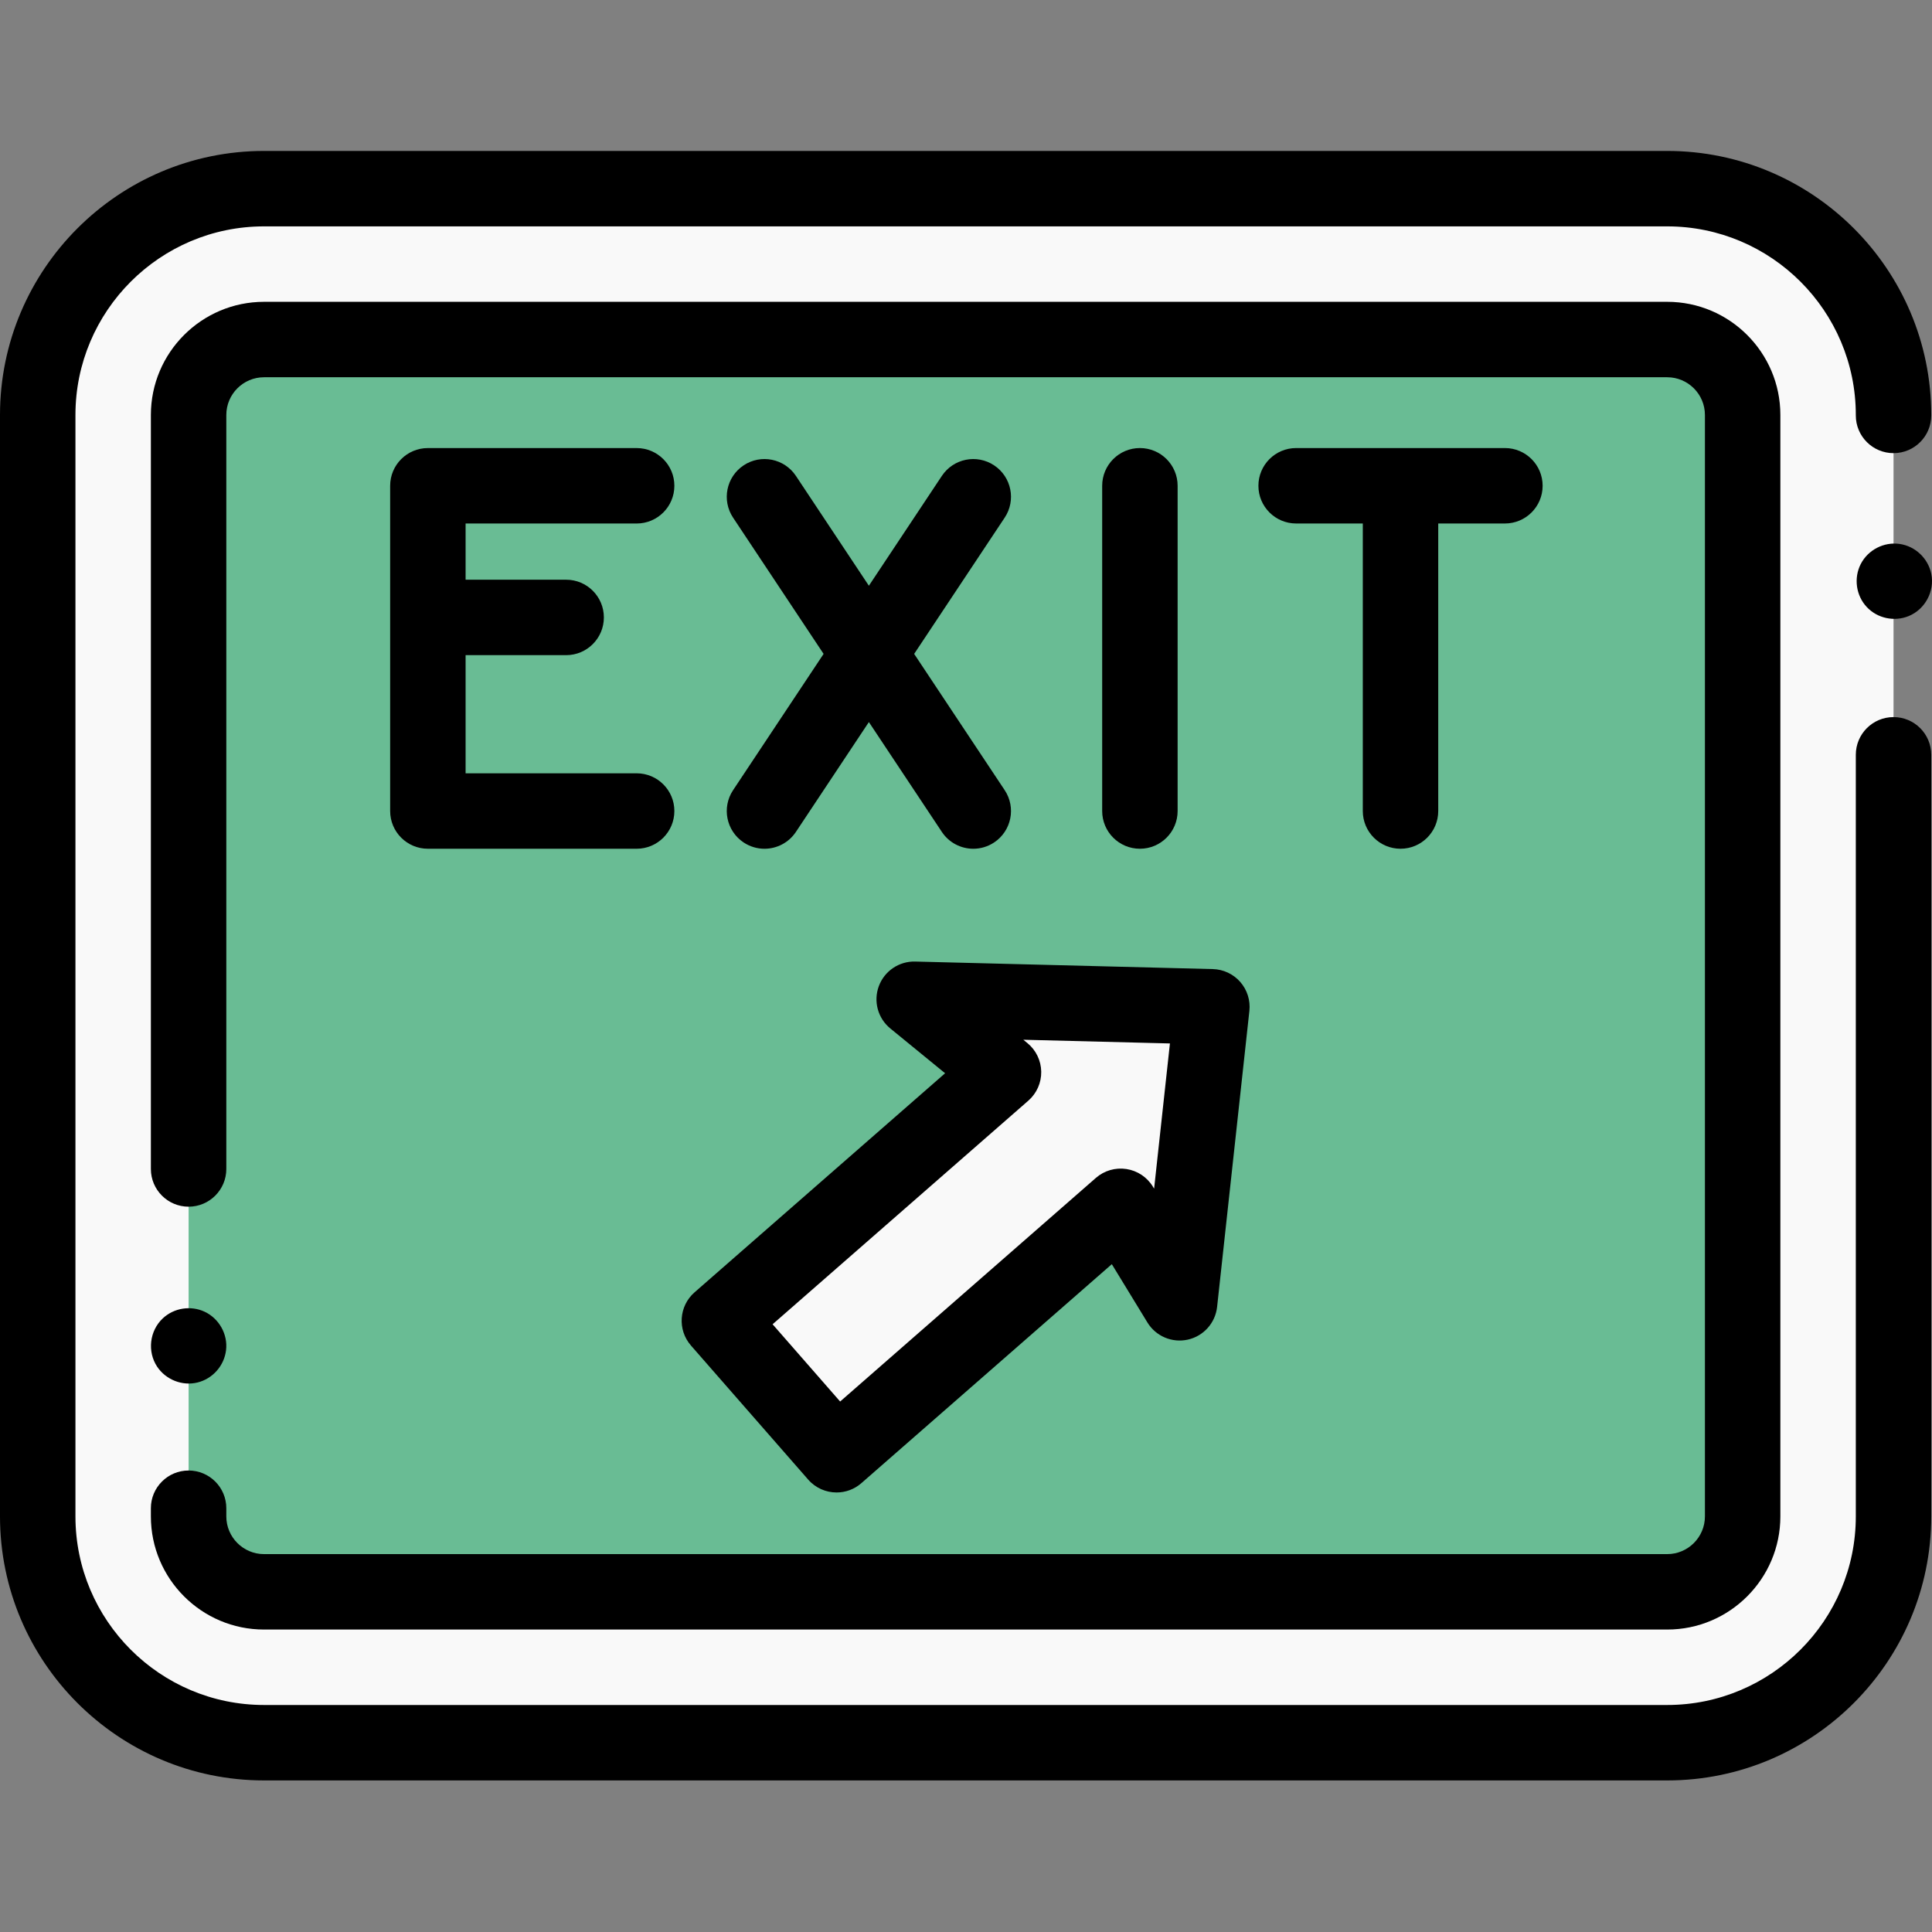 <svg height="512pt" viewBox="0 -40 512 512" width="512pt" xmlns="http://www.w3.org/2000/svg"><rect x="0" y="-40" width="512" height="512" fill="#808080" stroke="none"/><path d="m441.828 421.836h-371.855c-33.125 0-59.977-26.855-59.977-59.977v-291.887c0-33.125 26.852-59.977 59.977-59.977h371.855c33.121 0 59.977 26.852 59.977 59.977v291.887c0 33.125-26.855 59.977-59.977 59.977zm0 0" fill="#f9f9f9"/><path d="m69.973 381.852c-11.023 0-19.992-8.969-19.992-19.992v-291.887c0-11.023 8.969-19.992 19.992-19.992h371.855c11.023 0 19.992 8.969 19.992 19.992v291.887c0 11.023-8.969 19.992-19.992 19.992zm0 0" fill="#69bc94"/><path d="m321.16 226.809-78.891-1.996 23.672 19.352-75.301 65.836 15.324 17.527 15.73 17.996 75.305-65.84 15.605 25.578zm0 0" fill="#f9f9f9"/><path d="m39.984 361.859c0 16.535 13.453 29.988 29.988 29.988h371.855c16.535 0 29.988-13.453 29.988-29.988v-291.887c0-16.535-13.453-29.988-29.988-29.988h-371.855c-16.535 0-29.988 13.453-29.988 29.988v199.816c0 5.52 4.477 9.996 9.996 9.996s9.996-4.477 9.996-9.996v-199.816c0-5.512 4.484-9.996 9.996-9.996h371.855c5.512 0 9.996 4.484 9.996 9.996v291.887c0 5.512-4.484 9.996-9.996 9.996h-371.855c-5.512 0-9.996-4.484-9.996-9.996v-2.164c0-5.52-4.477-9.996-9.996-9.996s-9.996 4.477-9.996 9.996zm0 0"/><path d="m501.805 150.035c-5.523 0-9.996 4.477-9.996 9.996v201.828c0 27.559-22.422 49.98-49.98 49.98h-371.855c-27.559 0-49.98-22.422-49.98-49.98v-291.887c0-27.559 22.422-49.98 49.98-49.98h371.855c27.559 0 49.98 22.422 49.98 49.98v.121c0 5.523 4.473 9.996 9.996 9.996 5.52 0 9.996-4.473 9.996-9.996v-.121c0-38.582-31.391-69.973-69.973-69.973h-371.855c-38.582 0-69.973 31.391-69.973 69.973v291.887c0 38.582 31.391 69.973 69.973 69.973h371.855c38.582 0 69.973-31.391 69.973-69.973v-201.828c0-5.52-4.477-9.996-9.996-9.996zm0 0"/><path d="m168.719 98.734c5.52 0 9.996-4.477 9.996-9.996s-4.477-9.996-9.996-9.996h-55.328c-5.523 0-9.996 4.477-9.996 9.996v86.191c0 5.52 4.473 9.996 9.996 9.996h55.328c5.52 0 9.996-4.477 9.996-9.996 0-5.52-4.477-9.996-9.996-9.996h-45.332v-31.312h26.648c5.52 0 9.996-4.477 9.996-9.996s-4.477-9.996-9.996-9.996h-26.648v-14.895zm0 0"/><path d="m197.066 183.258c1.703 1.129 3.625 1.672 5.523 1.672 3.234 0 6.41-1.57 8.336-4.465l19.336-29.109 19.34 29.109c1.922 2.895 5.098 4.465 8.336 4.465 1.898 0 3.82-.543 5.52-1.672 4.598-3.055 5.852-9.258 2.797-13.855l-23.992-36.113 23.992-36.109c3.055-4.598 1.801-10.801-2.797-13.855-4.598-3.055-10.801-1.805-13.855 2.793l-19.34 29.109-19.336-29.109c-3.055-4.598-9.258-5.852-13.859-2.793-4.598 3.055-5.848 9.258-2.793 13.855l23.988 36.109-23.988 36.113c-3.055 4.598-1.805 10.801 2.793 13.855zm0 0"/><path d="m312.082 174.93v-86.195c0-5.52-4.477-9.996-9.996-9.996-5.523 0-9.996 4.477-9.996 9.996v86.195c0 5.52 4.473 9.996 9.996 9.996 5.52 0 9.996-4.473 9.996-9.996zm0 0"/><path d="m371.152 184.926c5.523 0 9.996-4.477 9.996-9.996v-76.199h17.668c5.523 0 9.996-4.473 9.996-9.996 0-5.52-4.473-9.996-9.996-9.996h-55.328c-5.52 0-9.996 4.477-9.996 9.996 0 5.523 4.477 9.996 9.996 9.996h17.668v76.199c0 5.523 4.477 9.996 9.996 9.996zm0 0"/><path d="m183.113 316.582 31.059 35.52c1.977 2.262 4.746 3.418 7.527 3.418 2.336 0 4.684-.812 6.578-2.473l66.367-58.027 9.43 15.445c2.227 3.652 6.535 5.48 10.711 4.551 4.176-.934 7.293-4.418 7.758-8.672l8.555-78.453c.301-2.777-.574-5.559-2.414-7.66-1.84-2.105-4.477-3.344-7.273-3.414l-78.891-1.996c-4.27-.109-8.137 2.512-9.621 6.516-1.488 4.004-.266 8.512 3.043 11.215l14.52 11.871-66.398 58.055c-4.156 3.633-4.582 9.949-.949 14.105zm89.406-64.895c2.215-1.934 3.465-4.75 3.418-7.688-.051-2.941-1.391-5.715-3.668-7.574l-1.078-.883 38.852.984-4.191 38.473-.32-.523c-1.535-2.516-4.105-4.227-7.016-4.672-2.918-.449-5.879.414-8.098 2.355l-67.773 59.258-17.898-20.473zm0 0"/><path d="m511.812 112.078c-.848-4.109-4.219-7.324-8.379-7.93-4.18-.605-8.383 1.57-10.312 5.32-1.906 3.711-1.266 8.352 1.59 11.398 2.816 3.012 7.32 3.961 11.121 2.395 4.352-1.793 6.906-6.57 5.98-11.184zm0 0"/><path d="m41.664 322.215c2.312 3.43 6.621 5.145 10.652 4.164 4.047-.98 7.094-4.438 7.59-8.57.508-4.203-1.848-8.391-5.672-10.184-3.668-1.723-8.137-1.023-11.094 1.754-3.516 3.305-4.156 8.812-1.477 12.836zm0 0"/></svg>